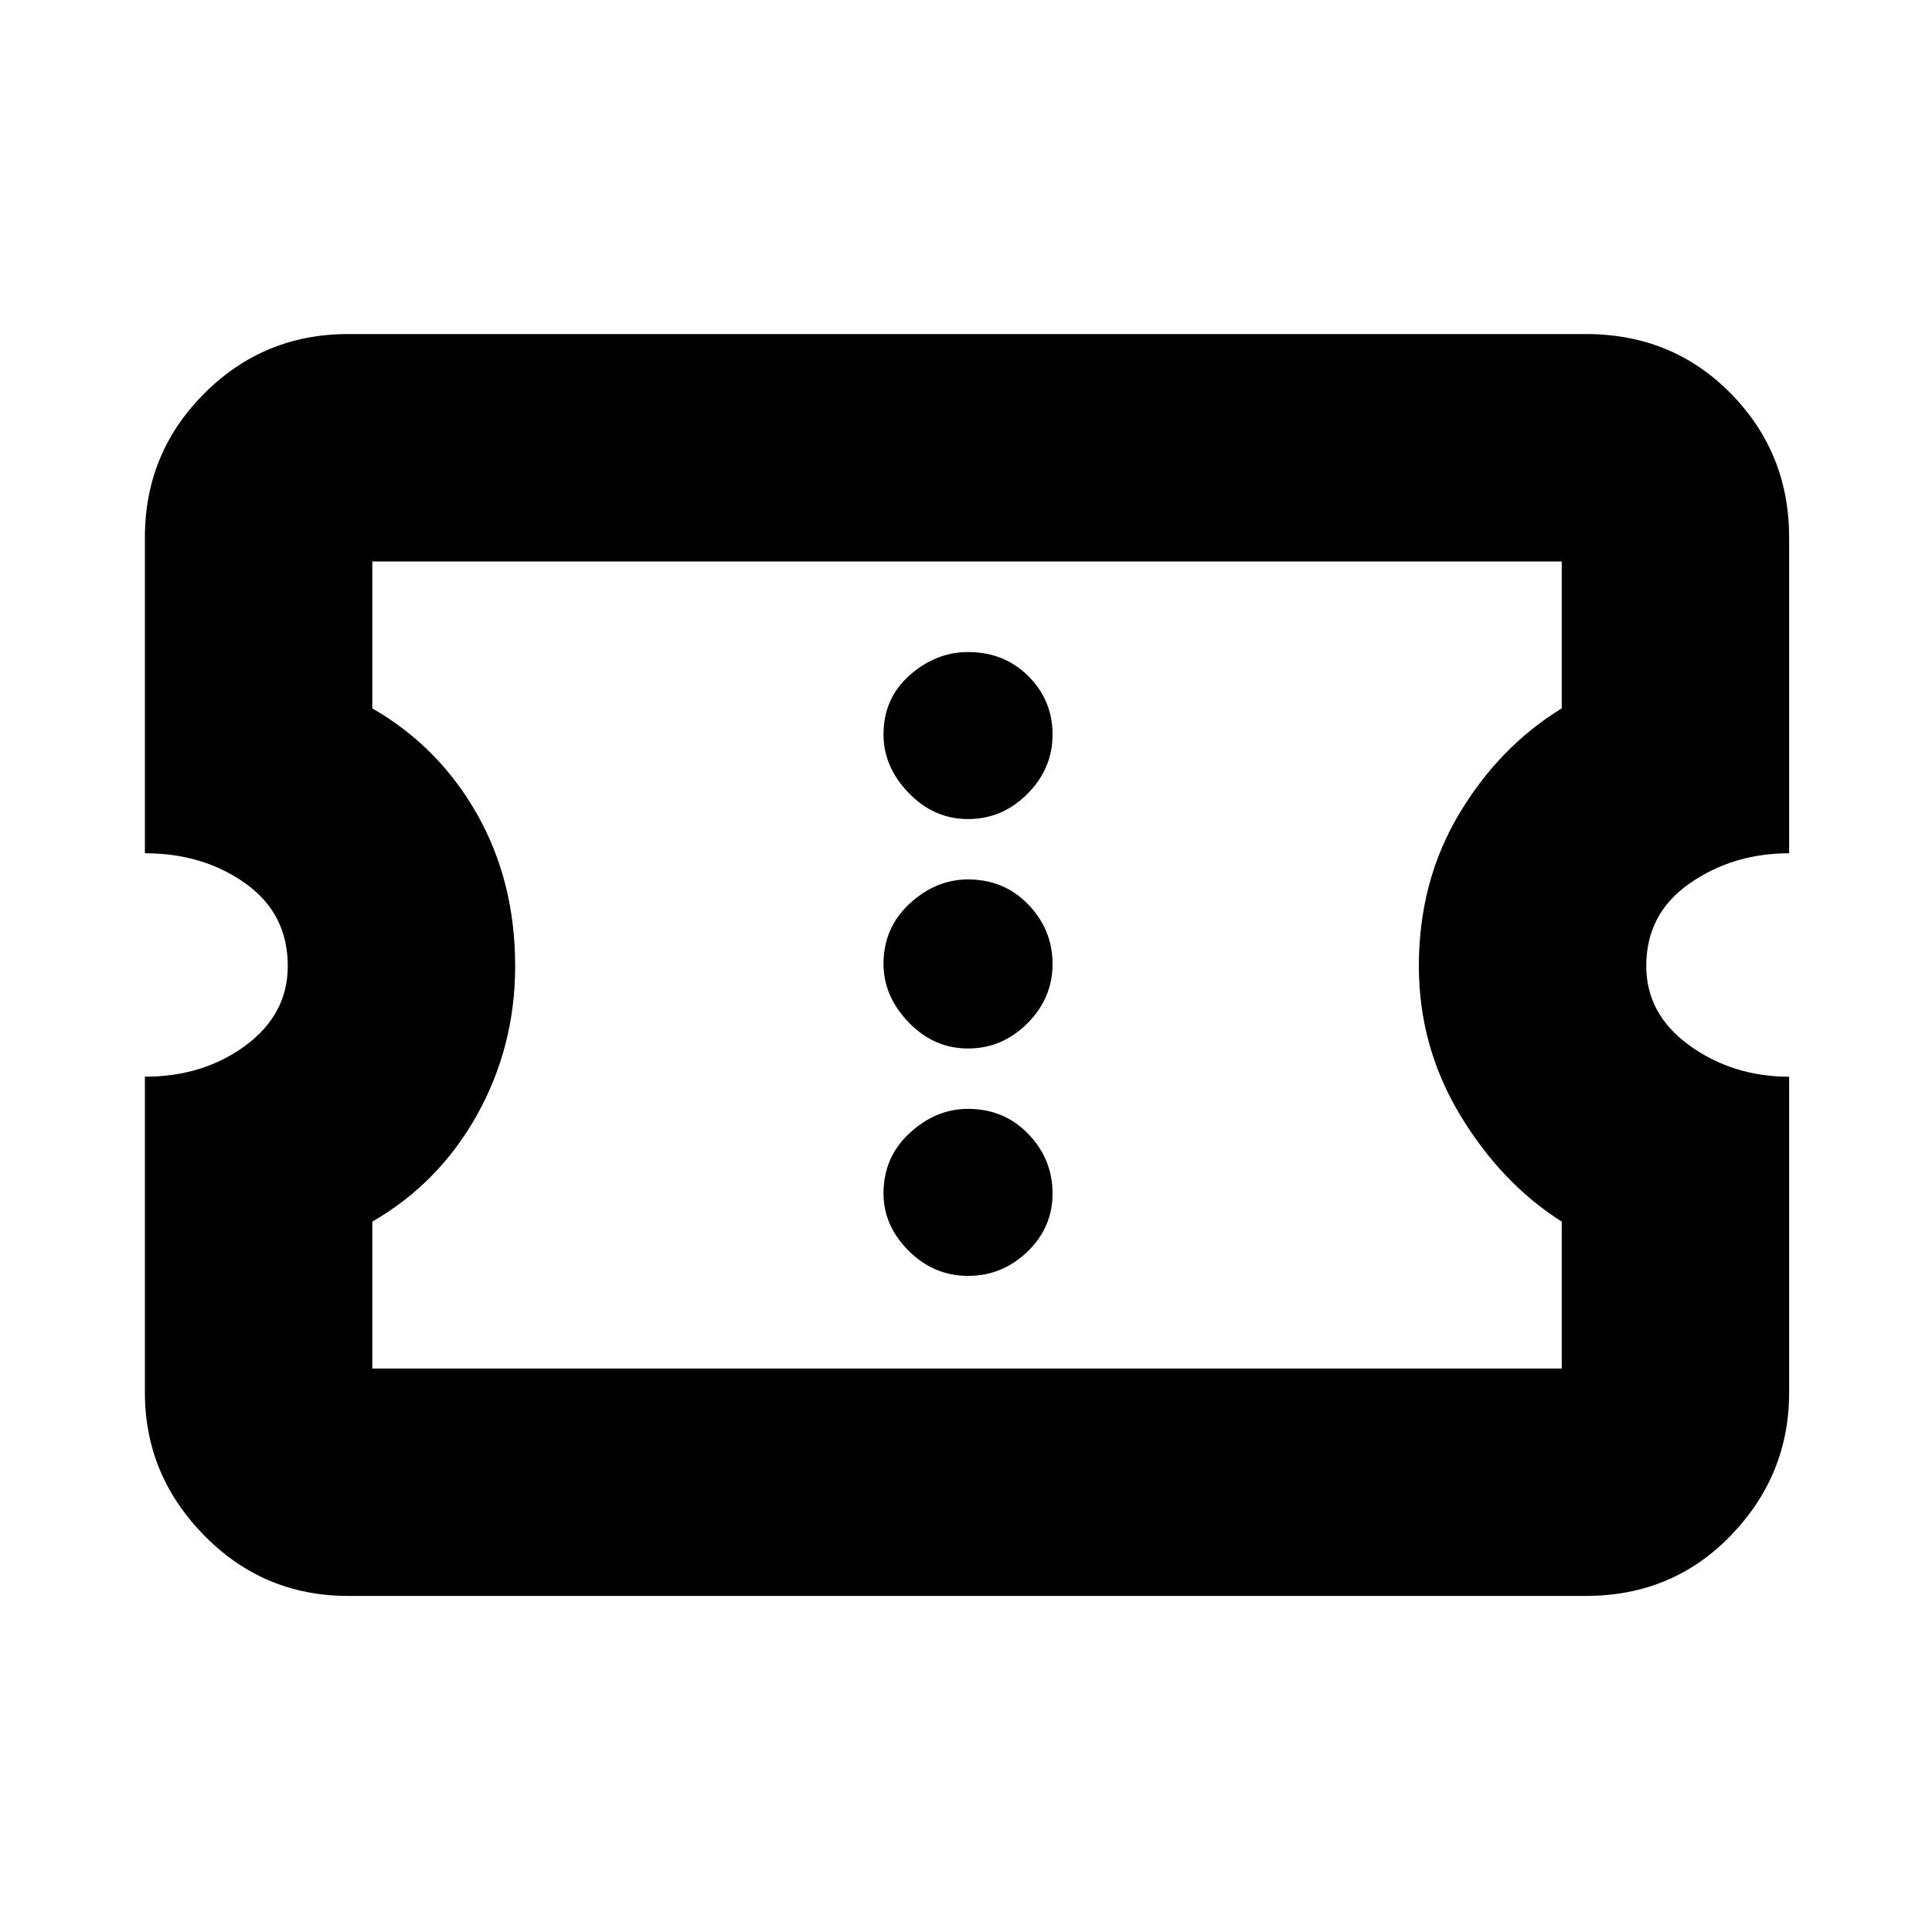 <svg xmlns="http://www.w3.org/2000/svg" height="20" width="20"><path d="M3.604 16.521q-.875 0-1.489-.625-.615-.625-.615-1.479v-3.271q.604 0 1.042-.323.437-.323.437-.823 0-.542-.437-.854-.438-.313-1.042-.313V5.562q0-.874.615-1.489.614-.615 1.489-.615h12.813q.895 0 1.5.615.604.615.604 1.489v3.271q-.583 0-1.031.313-.448.312-.448.854 0 .5.448.823.448.323 1.031.323v3.271q0 .854-.604 1.479-.605.625-1.5.625Zm.25-2.354h12.313v-1.521q-.625-.396-1.052-1.104-.427-.709-.427-1.542 0-.875.416-1.573.417-.698 1.063-1.094V5.812H3.854v1.521q.688.396 1.084 1.094.395.698.395 1.573 0 .833-.395 1.542-.396.708-1.084 1.104Zm6.167-.959q.354 0 .614-.25.261-.25.261-.604t-.25-.614q-.25-.261-.625-.261-.333 0-.604.25-.271.25-.271.625 0 .334.26.594.261.26.615.26Zm0-2.354q.354 0 .614-.26.261-.261.261-.615t-.25-.614q-.25-.261-.625-.261-.333 0-.604.25-.271.25-.271.625 0 .333.26.604.261.271.615.271Zm0-2.375q.354 0 .614-.26.261-.261.261-.615T10.646 7q-.25-.25-.625-.25-.333 0-.604.24-.271.239-.271.614 0 .334.26.604.261.271.615.271Zm0 1.5Z"/></svg>